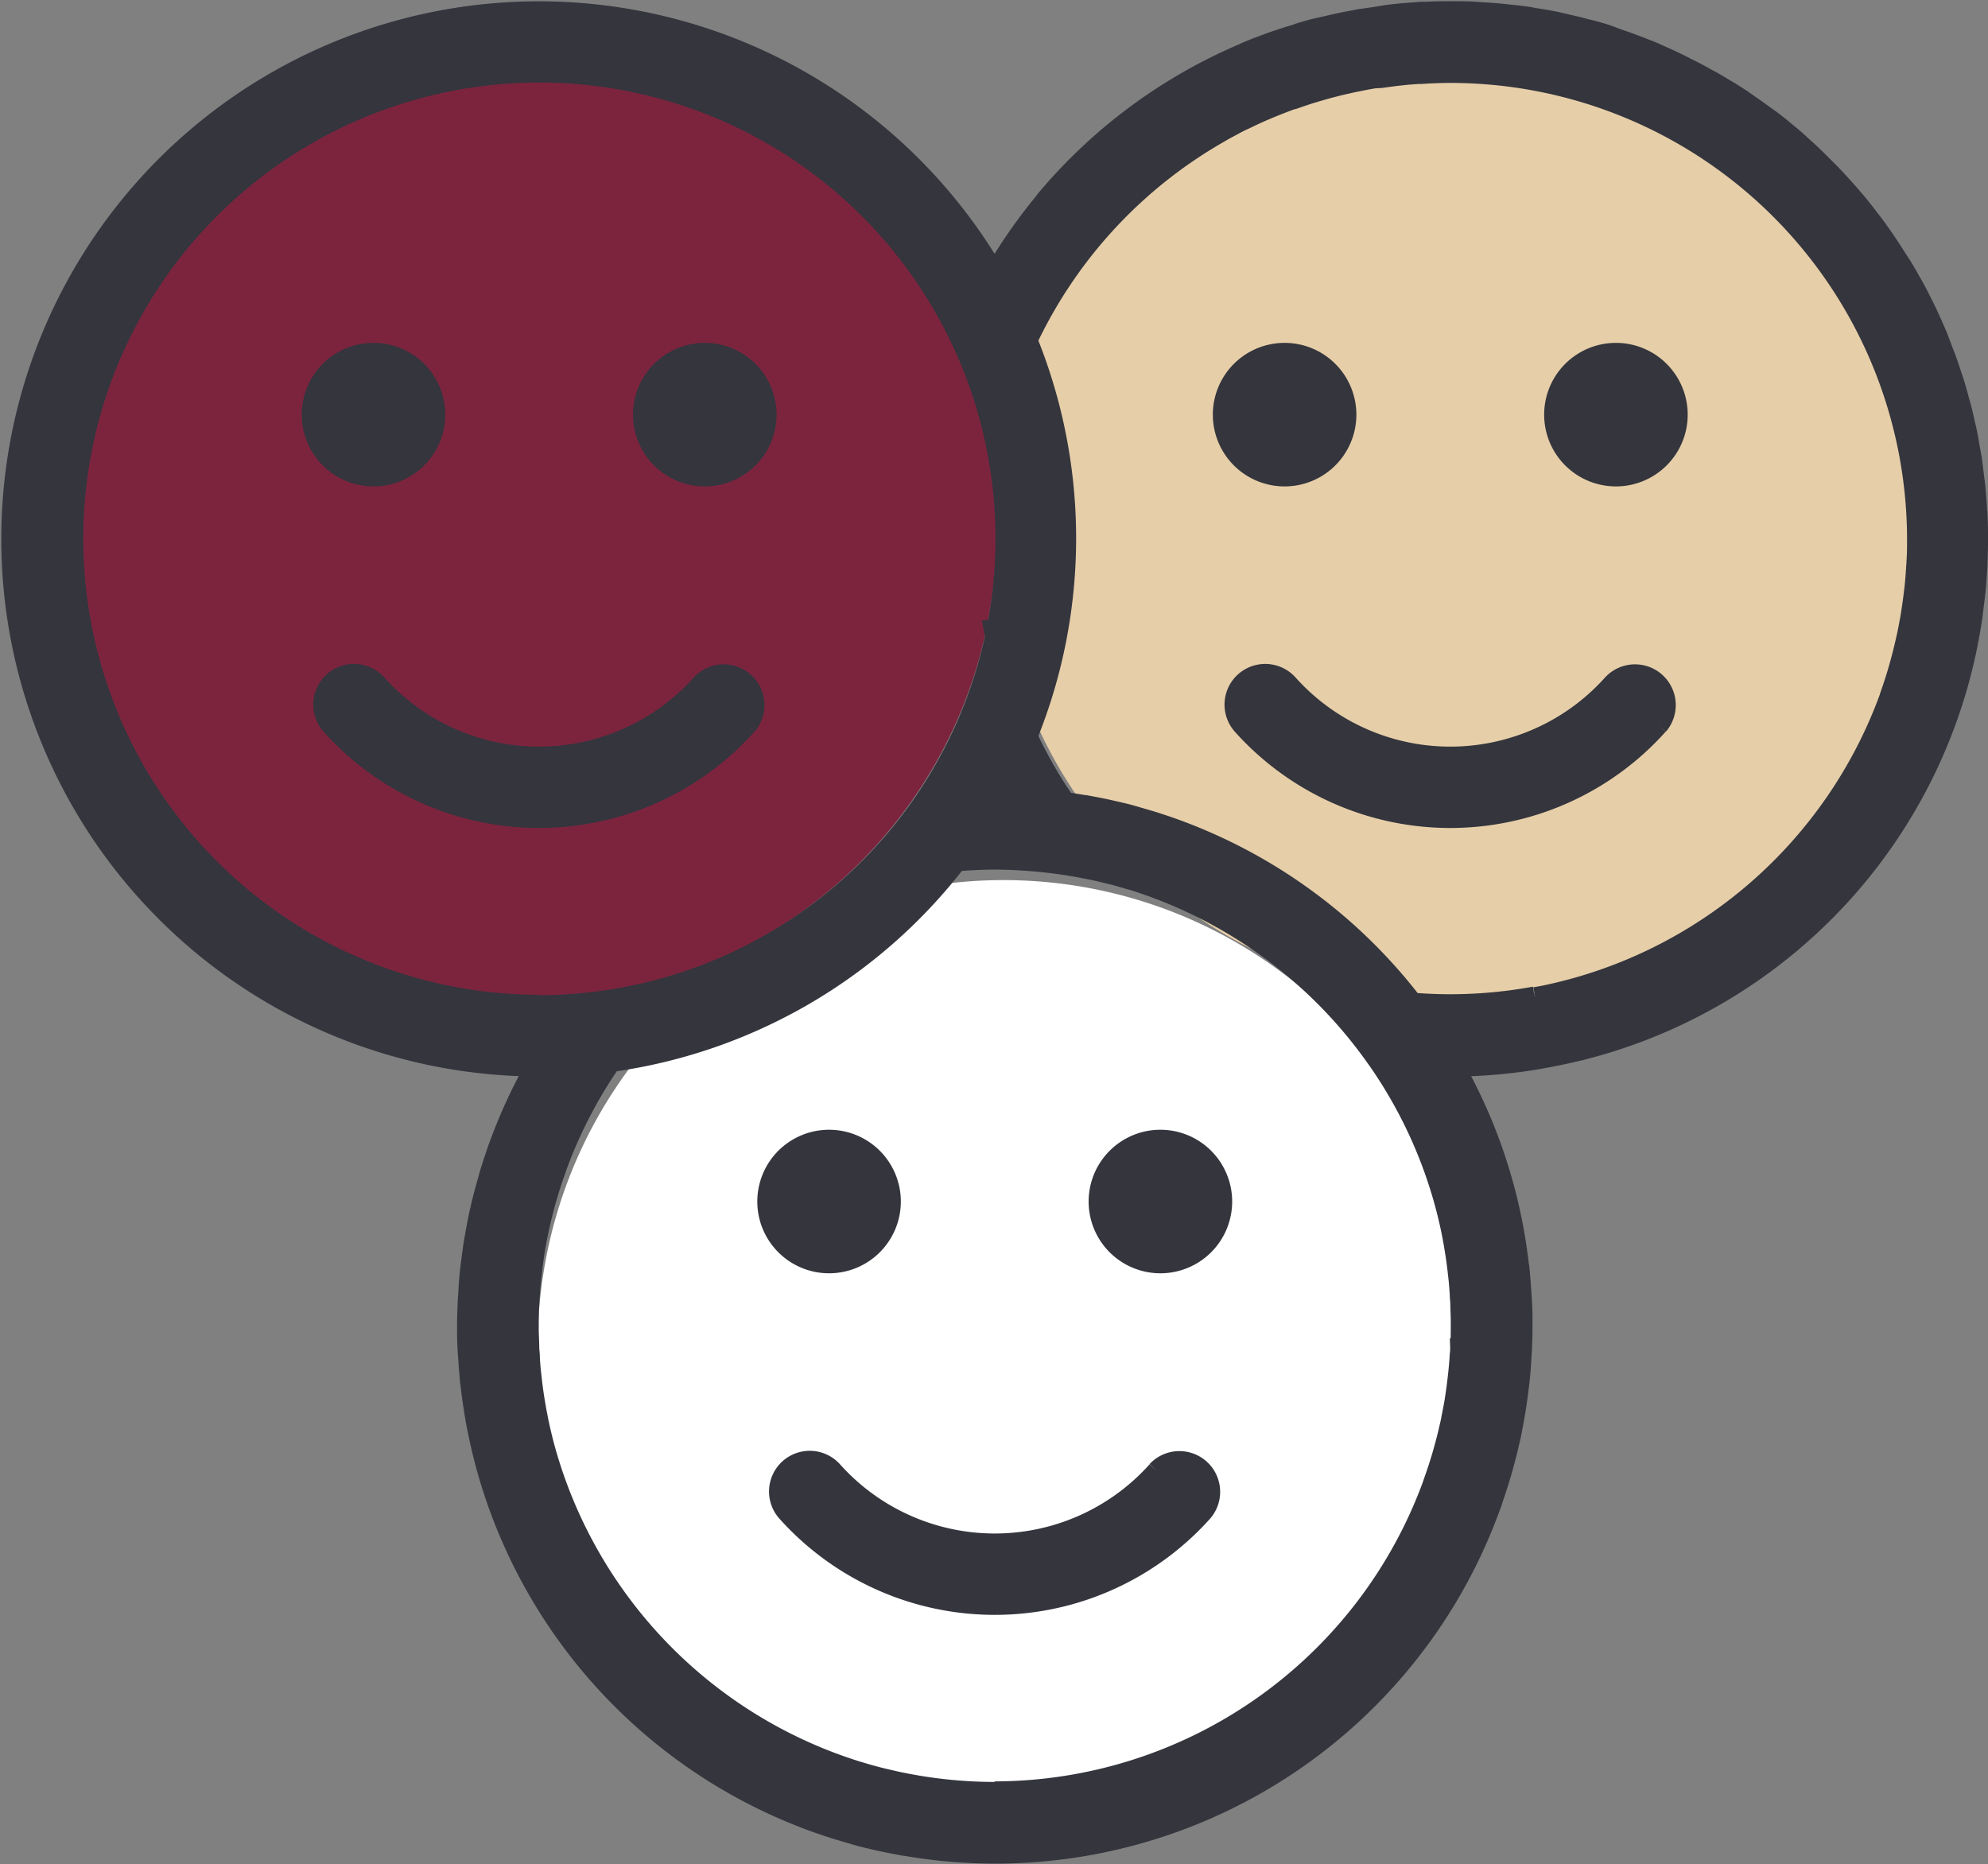 <svg xmlns="http://www.w3.org/2000/svg" width="51.523" height="48.312" viewBox="0 0 51.523 48.312">
  <rect x="0" y="0" width="51.523" height="48.312" fill="#808080" stroke="none"/>
  <g id="Groupe_4139" data-name="Groupe 4139" transform="translate(0.032 0.031)">
    <g id="Groupe_4140" data-name="Groupe 4140" transform="translate(0.25 0.25)">
      <path id="Tracé_15972" data-name="Tracé 15972" d="M13.32,25.44a12.071,12.071,0,1,1,11.807-9.546c-.031-.14-.062-.292-.087-.44.025.149.055.3.087.445A12.092,12.092,0,0,1,14.3,25.408c-.324.027-.652.044-.983.044" transform="translate(0.146 0.166)" fill="#7c243e"/>
      <path id="Tracé_15973" data-name="Tracé 15973" d="M30.5,25.44A12.071,12.071,0,1,1,42.3,15.894c-.031-.14-.062-.292-.087-.44.025.149.055.3.087.445A12.092,12.092,0,0,1,31.48,25.408c-.324.027-.652.044-.983.044" transform="translate(7.097 0.166)" fill="#e6cea8"/>
      <path id="Tracé_15974" data-name="Tracé 15974" d="M22.045,40.435a12.071,12.071,0,1,1,11.807-9.546c-.031-.14-.062-.292-.087-.44.025.149.055.3.087.445A12.092,12.092,0,0,1,23.029,40.4c-.324.027-.652.044-.983.044" transform="translate(3.677 6.235)" fill="#fff"/>
      <path id="Tracé_15975" data-name="Tracé 15975" d="M7.407,9.774a1.61,1.61,0,1,0-1.613-1.61,1.611,1.611,0,0,0,1.613,1.61" transform="translate(1.994 2.301)" fill="#34353d"/>
      <path id="Tracé_15976" data-name="Tracé 15976" d="M7.407,9.774a1.61,1.61,0,1,0-1.613-1.61,1.611,1.611,0,0,0,1.613,1.61" transform="translate(1.994 2.301)" fill="none" stroke="#34353d" stroke-width="0.5"/>
      <path id="Tracé_15977" data-name="Tracé 15977" d="M13.519,9.774a1.61,1.61,0,1,0-1.613-1.61,1.608,1.608,0,0,0,1.613,1.61" transform="translate(4.468 2.301)" fill="#34353d"/>
      <path id="Tracé_15978" data-name="Tracé 15978" d="M13.519,9.774a1.61,1.61,0,1,0-1.613-1.61,1.608,1.608,0,0,0,1.613,1.61" transform="translate(4.468 2.301)" fill="none" stroke="#34353d" stroke-width="0.5"/>
      <path id="Tracé_15979" data-name="Tracé 15979" d="M24.214,9.774a1.61,1.61,0,1,0-1.61-1.61,1.61,1.61,0,0,0,1.61,1.61" transform="translate(8.797 2.301)" fill="#34353d"/>
      <path id="Tracé_15980" data-name="Tracé 15980" d="M24.214,9.774a1.61,1.61,0,1,0-1.61-1.61,1.61,1.61,0,0,0,1.61,1.61" transform="translate(8.797 2.301)" fill="none" stroke="#34353d" stroke-width="0.5"/>
      <path id="Tracé_15981" data-name="Tracé 15981" d="M30.328,9.774a1.61,1.61,0,1,0-1.611-1.61,1.61,1.61,0,0,0,1.611,1.61" transform="translate(11.271 2.301)" fill="#34353d"/>
      <path id="Tracé_15982" data-name="Tracé 15982" d="M30.328,9.774a1.61,1.61,0,1,0-1.611-1.61,1.61,1.61,0,0,0,1.611,1.61" transform="translate(11.271 2.301)" fill="none" stroke="#34353d" stroke-width="0.5"/>
      <path id="Tracé_15983" data-name="Tracé 15983" d="M17,13.821a.806.806,0,0,0-1.2-1.076,5.631,5.631,0,0,1-7.952.438,6.164,6.164,0,0,1-.44-.438.8.8,0,0,0-1.2,1.073,7.245,7.245,0,0,0,10.229.562,7.555,7.555,0,0,0,.56-.562" transform="translate(2.084 4.699)" fill="#34353d"/>
      <path id="Tracé_15984" data-name="Tracé 15984" d="M17,13.821a.806.806,0,0,0-1.2-1.076,5.631,5.631,0,0,1-7.952.438,6.164,6.164,0,0,1-.44-.438.8.8,0,0,0-1.2,1.073,7.245,7.245,0,0,0,10.229.562,7.555,7.555,0,0,0,.56-.562" transform="translate(2.084 4.699)" fill="none" stroke="#34353d" stroke-width="0.5"/>
      <path id="Tracé_15985" data-name="Tracé 15985" d="M33.815,13.821a.806.806,0,0,0-1.2-1.076,5.634,5.634,0,0,1-7.955.438,5.864,5.864,0,0,1-.438-.438.8.8,0,0,0-1.2,1.073,7.243,7.243,0,0,0,10.79,0" transform="translate(8.887 4.699)" fill="#34353d"/>
      <path id="Tracé_15986" data-name="Tracé 15986" d="M33.815,13.821a.806.806,0,0,0-1.2-1.076,5.634,5.634,0,0,1-7.955.438,5.864,5.864,0,0,1-.438-.438.8.8,0,0,0-1.2,1.073,7.243,7.243,0,0,0,10.79,0" transform="translate(8.887 4.699)" fill="none" stroke="#34353d" stroke-width="0.5"/>
      <path id="Tracé_15987" data-name="Tracé 15987" d="M21.922,21.071a1.61,1.61,0,1,0,1.61,1.61,1.61,1.61,0,0,0-1.61-1.61" transform="translate(7.87 8.177)" fill="#34353d"/>
      <path id="Tracé_15988" data-name="Tracé 15988" d="M21.922,21.071a1.61,1.61,0,1,0,1.61,1.61,1.61,1.61,0,0,0-1.61-1.61" transform="translate(7.87 8.177)" fill="none" stroke="#34353d" stroke-width="0.5"/>
      <path id="Tracé_15989" data-name="Tracé 15989" d="M24.21,27.264a5.633,5.633,0,0,1-8.392,0,.8.8,0,0,0-1.2,1.073,7.243,7.243,0,0,0,10.79,0,.806.806,0,0,0-1.2-1.076" transform="translate(5.486 10.573)" fill="#34353d"/>
      <path id="Tracé_15990" data-name="Tracé 15990" d="M24.21,27.264a5.633,5.633,0,0,1-8.392,0,.8.8,0,0,0-1.2,1.073,7.243,7.243,0,0,0,10.79,0,.806.806,0,0,0-1.2-1.076" transform="translate(5.486 10.573)" fill="none" stroke="#34353d" stroke-width="0.5"/>
      <path id="Tracé_15991" data-name="Tracé 15991" d="M15.809,24.291a1.61,1.61,0,1,0-1.61-1.61,1.61,1.61,0,0,0,1.61,1.61" transform="translate(5.396 8.177)" fill="#34353d"/>
      <path id="Tracé_15992" data-name="Tracé 15992" d="M15.809,24.291a1.61,1.61,0,1,0-1.61-1.61,1.61,1.61,0,0,0,1.61,1.61" transform="translate(5.396 8.177)" fill="none" stroke="#34353d" stroke-width="0.5"/>
      <path id="Tracé_15993" data-name="Tracé 15993" d="M51.22,13.224c-.013-.226-.029-.452-.052-.676-.007-.07-.018-.14-.027-.209-.018-.156-.037-.31-.058-.465-.014-.083-.029-.164-.045-.246-.024-.14-.046-.281-.074-.421-.017-.086-.038-.169-.058-.254-.029-.14-.059-.267-.093-.4-.022-.086-.048-.17-.07-.254-.035-.129-.07-.258-.11-.386-.025-.084-.055-.167-.083-.251-.042-.126-.083-.253-.128-.378-.029-.083-.063-.164-.094-.246-.048-.124-.094-.247-.14-.368-.034-.08-.07-.16-.105-.24-.053-.121-.107-.242-.163-.361-.037-.077-.076-.155-.115-.232-.059-.118-.119-.237-.181-.354-.041-.074-.083-.149-.125-.223-.065-.115-.131-.232-.2-.346-.044-.073-.088-.14-.14-.216-.07-.112-.14-.225-.215-.336-.046-.07-.094-.14-.14-.208-.076-.11-.153-.218-.232-.326-.049-.067-.1-.133-.152-.2-.081-.107-.163-.211-.247-.315-.052-.065-.105-.128-.159-.191-.086-.1-.174-.2-.263-.3l-.167-.183c-.094-.1-.187-.2-.281-.291l-.174-.174c-.094-.094-.191-.187-.292-.281l-.181-.164c-.1-.094-.2-.181-.3-.264l-.19-.157c-.1-.084-.211-.169-.317-.25l-.192-.136c-.11-.08-.219-.159-.33-.235l-.2-.14q-.169-.112-.341-.219L44.569,2.2c-.117-.07-.235-.14-.353-.2-.072-.039-.14-.08-.215-.119-.119-.065-.242-.125-.364-.187-.074-.037-.14-.074-.222-.11-.124-.062-.249-.118-.374-.173l-.222-.1c-.126-.053-.254-.1-.383-.152-.083-.029-.159-.059-.236-.088-.131-.048-.263-.09-.395-.14C41.729.9,41.651.871,41.571.846,41.431.8,41.3.767,41.165.73c-.079-.014-.157-.038-.236-.059-.14-.035-.281-.066-.421-.1-.077-.017-.155-.037-.232-.052-.14-.029-.295-.055-.442-.08C39.759.43,39.686.416,39.612.4c-.163-.024-.319-.042-.479-.06C39.067.337,39,.326,38.936.32,38.751.3,38.562.288,38.374.277L38.252.268C38.02.25,37.788.25,37.555.25H37.5c-.2,0-.395.006-.591.015h-.09c-.062,0-.122.01-.184.014-.121.008-.243.017-.364.028L36.1.324l-.174.021L35.656.39,35.385.43l-.15.02-.17.032c-.126.024-.251.046-.376.073s-.225.051-.336.077l-.177.039L34.048.7l-.039.01c-.125.034-.249.069-.374.107l-.1.037-.044.014-.14.041c-.14.045-.281.093-.421.14l-.2.074c-.16.06-.322.122-.479.19l-.08.038a13.665,13.665,0,0,0-5.115,3.8c-.014.017-.024.035-.037.053a13.792,13.792,0,0,0-1.274,1.826A13.682,13.682,0,1,0,13.829,27.617a13.573,13.573,0,0,0-.955,2.086c0,.008-.007.015-.011.025l-.02.06c-.073.214-.145.43-.209.649-.014.052-.029.105-.044.157-.065.23-.128.462-.181.7l-.038.163c-.025.122-.049.246-.072.369-.017.091-.032.181-.049.273s-.034.215-.049.323-.029.225-.044.337-.021.19-.031.281c-.013.14-.022.273-.029.409,0,.076-.013.152-.015.229-.01.215-.018.431-.018.649s0,.447.018.667c0,.066.01.132.013.2.01.156.022.313.037.468a1.849,1.849,0,0,0,.024.212c.015.153.035.3.059.457l.029.188c.025.164.053.329.088.49.01.046.018.093.028.14.039.192.084.382.132.572l.01.042a13.654,13.654,0,0,0,9.146,9.625c.08.025.163.048.244.072.114.034.228.067.343.1s.249.063.375.093l.232.053c.14.029.281.056.413.081l.129.025h.024a13.658,13.658,0,0,0,15.216-8.85c0-.008.008-.015.011-.024.018-.051.032-.1.049-.152.058-.164.111-.332.162-.5.021-.072.044-.14.065-.218.065-.23.126-.461.18-.7l.038-.163c.027-.122.049-.246.072-.369.017-.091.034-.183.049-.274s.034-.215.049-.322.029-.225.044-.337.021-.19.031-.281c.013-.14.022-.273.031-.409,0-.076.011-.152.014-.229.01-.215.017-.431.017-.649s0-.447-.017-.667c0-.066-.008-.132-.013-.2-.01-.157-.021-.313-.035-.468a1.85,1.85,0,0,0-.024-.212c-.017-.153-.037-.3-.059-.457l-.029-.188c-.027-.164-.055-.329-.088-.49-.008-.045-.018-.091-.028-.14-.041-.192-.084-.382-.132-.572L39,30.9a13.6,13.6,0,0,0-1.319-3.28,13.726,13.726,0,0,0,2.049-.174l.14-.025c.3-.052.6-.112.9-.184.067-.015.14-.029.2-.046l.08-.022A13.6,13.6,0,0,0,51.081,16.052l.01-.06c.014-.093.024-.185.035-.281.008-.069.018-.14.027-.208a.806.806,0,0,1,.01-.081c0-.027.01-.087.014-.131l.017-.174c.007-.059.007-.111.011-.167s.008-.124.013-.187.008-.1.01-.157v-.073c.008-.2.014-.4.014-.6,0-.239-.006-.476-.018-.711M13.946,26a12.071,12.071,0,1,1,11.805-9.546c-.031-.14-.062-.292-.087-.44.025.149.055.3.087.445a12.092,12.092,0,0,1-10.823,9.509c-.323.027-.65.044-.982.044M25.744,46.4a12.07,12.07,0,0,1-2.236-.211c-.1-.02-.206-.039-.309-.062l-.268-.062c-.091-.021-.183-.044-.273-.067-.126-.034-.253-.07-.378-.108l-.14-.042a12.124,12.124,0,0,1-8.077-8.486l-.018-.072c-.039-.155-.074-.31-.108-.466l-.029-.153c-.027-.131-.049-.264-.072-.4-.011-.066-.021-.133-.031-.2-.017-.119-.032-.24-.046-.361-.007-.076-.017-.152-.025-.228-.011-.117-.02-.235-.025-.353,0-.077-.013-.155-.015-.233,0-.14-.01-.281-.013-.431v-.14c0-.2,0-.391.015-.583a.861.861,0,0,1,.01-.159c.008-.14.018-.27.032-.4.006-.074.014-.149.024-.223.011-.11.024-.218.039-.326.014-.088.025-.176.039-.263s.031-.177.048-.264.039-.2.06-.3c.013-.058.028-.115.039-.171a11.719,11.719,0,0,1,.4-1.357v-.007A12.024,12.024,0,0,1,15.809,27.5a13.685,13.685,0,0,0,8.958-5.2c.324-.027.653-.044.983-.044s.645.017.964.042a12.243,12.243,0,0,1,1.275.17l.306.06c.1.021.181.041.27.062l.271.066c.128.034.254.07.381.108l.14.039.032.031-.032-.031a12.152,12.152,0,0,1,6.252,4.565c.028.041.059.08.087.122a12.019,12.019,0,0,1,1.739,3.793l.018.072c.039.155.076.31.108.466.011.051.021.1.031.153.025.131.049.263.07.4.011.066.021.133.031.2.017.119.032.24.046.361.008.076.018.152.025.228.011.117.02.235.027.353,0,.077.013.156.015.233,0,.14.01.281.011.431v.14c0,.2,0,.391-.015.583a.861.861,0,0,1-.01.159c-.008.14-.018.27-.031.4-.007.074-.015.149-.024.223-.013.11-.025.218-.041.326-.013.088-.025.176-.039.263s-.031.176-.048.264-.038.2-.06.306c-.013.058-.027.114-.039.171a12,12,0,0,1-.4,1.357v.007a12.1,12.1,0,0,1-11.368,8.007m14-20.6a12.116,12.116,0,0,1-2.2.2c-.323,0-.643-.015-.962-.039a13.645,13.645,0,0,0-6.743-4.7c-.08-.025-.163-.048-.244-.072-.115-.034-.229-.067-.346-.1s-.249-.062-.374-.091l-.233-.053c-.14-.029-.274-.056-.412-.081l-.129-.025h-.025q-.244-.042-.493-.076c-.044-.063-.086-.126-.128-.19-.025-.038-.051-.074-.076-.114a12.012,12.012,0,0,1-.77-1.393,13.658,13.658,0,0,0,0-10.264,12.143,12.143,0,0,1,4.62-5.161l.124-.076c.112-.067.228-.132.343-.2l.247-.133c.093-.048.184-.1.281-.14.184-.09.368-.177.562-.257l.094-.041c.14-.056.273-.11.41-.162l.187-.07H33.5c.155-.055.31-.107.466-.156l.052-.015q.221-.067.442-.126l.094-.024.029-.007c.1-.027.208-.052.312-.074l.121-.028.17-.034.191-.038.206-.037L35.756,2l.281-.038.133-.017.187-.02c.121-.013.242-.021.362-.029h.065l.174-.011c.2-.01.4-.017.6-.017A12.089,12.089,0,0,1,49.643,13.946c0,.194,0,.386-.015.577,0,.062-.008.122-.011.184-.008.126-.017.253-.029.378-.007.081-.017.162-.027.243s-.024.2-.039.3-.027.188-.042.281-.028.162-.044.242c-.02.11-.041.218-.065.326-.01.048-.022.094-.032.14a12.124,12.124,0,0,1-.4,1.381v.01a12.122,12.122,0,0,1-8.926,7.746c-.086.018-.173.032-.26.048" transform="translate(-0.25 -0.25)" fill="#34353d"/>
      <path id="Tracé_15994" data-name="Tracé 15994" d="M51.22,13.224c-.013-.226-.029-.452-.052-.676-.007-.07-.018-.14-.027-.209-.018-.156-.037-.31-.058-.465-.014-.083-.029-.164-.045-.246-.024-.14-.046-.281-.074-.421-.017-.086-.038-.169-.058-.254-.029-.14-.059-.267-.093-.4-.022-.086-.048-.17-.07-.254-.035-.129-.07-.258-.11-.386-.025-.084-.055-.167-.083-.251-.042-.126-.083-.253-.128-.378-.029-.083-.063-.164-.094-.246-.048-.124-.094-.247-.14-.368-.034-.08-.07-.16-.105-.24-.053-.121-.107-.242-.163-.361-.037-.077-.076-.155-.115-.232-.059-.118-.119-.237-.181-.354-.041-.074-.083-.149-.125-.223-.065-.115-.131-.232-.2-.346-.044-.073-.088-.14-.14-.216-.07-.112-.14-.225-.215-.336-.046-.07-.094-.14-.14-.208-.076-.11-.153-.218-.232-.326-.049-.067-.1-.133-.152-.2-.081-.107-.163-.211-.247-.315-.052-.065-.105-.128-.159-.191-.086-.1-.174-.2-.263-.3l-.167-.183c-.094-.1-.187-.2-.281-.291l-.174-.174c-.094-.094-.191-.187-.292-.281l-.181-.164c-.1-.094-.2-.181-.3-.264l-.19-.157c-.1-.084-.211-.169-.317-.25l-.192-.136c-.11-.08-.219-.159-.33-.235l-.2-.14q-.169-.112-.341-.219L44.569,2.2c-.117-.07-.235-.14-.353-.2-.072-.039-.14-.08-.215-.119-.119-.065-.242-.125-.364-.187-.074-.037-.14-.074-.222-.11-.124-.062-.249-.118-.374-.173l-.222-.1c-.126-.053-.254-.1-.383-.152-.083-.029-.159-.059-.236-.088-.131-.048-.263-.09-.395-.14C41.729.9,41.651.871,41.571.846,41.431.8,41.3.767,41.165.73c-.079-.014-.157-.038-.236-.059-.14-.035-.281-.066-.421-.1-.077-.017-.155-.037-.232-.052-.14-.029-.295-.055-.442-.08C39.759.43,39.686.416,39.612.4c-.163-.024-.319-.042-.479-.06C39.067.337,39,.326,38.936.32,38.751.3,38.562.288,38.374.277L38.252.268C38.02.25,37.788.25,37.555.25H37.5c-.2,0-.395.006-.591.015h-.09c-.062,0-.122.01-.184.014-.121.008-.243.017-.364.028L36.1.324l-.174.021L35.656.39,35.385.43l-.15.02-.17.032c-.126.024-.251.046-.376.073s-.225.051-.336.077l-.177.039L34.048.7l-.039.01c-.125.034-.249.069-.374.107l-.1.037-.044.014-.14.041c-.14.045-.281.093-.421.14l-.2.074c-.16.06-.322.122-.479.19l-.08.038a13.665,13.665,0,0,0-5.115,3.8c-.014.017-.024.035-.037.053a13.792,13.792,0,0,0-1.274,1.826A13.682,13.682,0,1,0,13.829,27.617a13.573,13.573,0,0,0-.955,2.086c0,.008-.007.015-.011.025l-.02.06c-.073.214-.145.43-.209.649-.014.052-.029.105-.044.157-.065.23-.128.462-.181.7l-.038.163c-.025.122-.049.246-.072.369-.017.091-.032.181-.049.273s-.034.215-.049.323-.029.225-.044.337-.021.19-.031.281c-.013.14-.022.273-.029.409,0,.076-.013.152-.015.229-.01.215-.018.431-.018.649s0,.447.018.667c0,.066.01.132.013.2.01.156.022.313.037.468a1.849,1.849,0,0,0,.024.212c.015.153.035.3.059.457l.029.188c.025.164.053.329.088.49.01.046.018.093.028.14.039.192.084.382.132.572l.01.042a13.654,13.654,0,0,0,9.146,9.625c.08.025.163.048.244.072.114.034.228.067.343.1s.249.063.375.093l.232.053c.14.029.281.056.413.081l.129.025h.024a13.658,13.658,0,0,0,15.216-8.85c0-.008.008-.015.011-.024.018-.051.032-.1.049-.152.058-.164.111-.332.162-.5.021-.072.044-.14.065-.218.065-.23.126-.461.18-.7l.038-.163c.027-.122.049-.246.072-.369.017-.091.034-.183.049-.274s.034-.215.049-.322.029-.225.044-.337.021-.19.031-.281c.013-.14.022-.273.031-.409,0-.076.011-.152.014-.229.01-.215.017-.431.017-.649s0-.447-.017-.667c0-.066-.008-.132-.013-.2-.01-.157-.021-.313-.035-.468a1.85,1.85,0,0,0-.024-.212c-.017-.153-.037-.3-.059-.457l-.029-.188c-.027-.164-.055-.329-.088-.49-.008-.045-.018-.091-.028-.14-.041-.192-.084-.382-.132-.572L39,30.9a13.6,13.6,0,0,0-1.319-3.28,13.726,13.726,0,0,0,2.049-.174l.14-.025c.3-.052.6-.112.9-.184.067-.015.14-.029.2-.046l.08-.022A13.6,13.6,0,0,0,51.081,16.052l.01-.06c.014-.093.024-.185.035-.281.008-.069.018-.14.027-.208a.806.806,0,0,1,.01-.081c0-.027.01-.087.014-.131l.017-.174c.007-.059.007-.111.011-.167s.008-.124.013-.187.008-.1.01-.157v-.073c.008-.2.014-.4.014-.6,0-.239-.006-.476-.018-.711M13.946,26a12.071,12.071,0,1,1,11.805-9.546c-.031-.14-.062-.292-.087-.44.025.149.055.3.087.445a12.092,12.092,0,0,1-10.823,9.509c-.323.027-.65.044-.982.044M25.744,46.4a12.07,12.07,0,0,1-2.236-.211c-.1-.02-.206-.039-.309-.062l-.268-.062c-.091-.021-.183-.044-.273-.067-.126-.034-.253-.07-.378-.108l-.14-.042a12.124,12.124,0,0,1-8.077-8.486l-.018-.072c-.039-.155-.074-.31-.108-.466l-.029-.153c-.027-.131-.049-.264-.072-.4-.011-.066-.021-.133-.031-.2-.017-.119-.032-.24-.046-.361-.007-.076-.017-.152-.025-.228-.011-.117-.02-.235-.025-.353,0-.077-.013-.155-.015-.233,0-.14-.01-.281-.013-.431v-.14c0-.2,0-.391.015-.583a.861.861,0,0,1,.01-.159c.008-.14.018-.27.032-.4.006-.074.014-.149.024-.223.011-.11.024-.218.039-.326.014-.088.025-.176.039-.263s.031-.177.048-.264.039-.2.06-.3c.013-.058.028-.115.039-.171a11.719,11.719,0,0,1,.4-1.357v-.007A12.024,12.024,0,0,1,15.809,27.5a13.685,13.685,0,0,0,8.958-5.2c.324-.027.653-.044.983-.044s.645.017.964.042a12.243,12.243,0,0,1,1.275.17l.306.06c.1.021.181.041.27.062l.271.066c.128.034.254.07.381.108l.14.039.032.031-.032-.031a12.152,12.152,0,0,1,6.252,4.565c.028.041.059.08.087.122a12.019,12.019,0,0,1,1.739,3.793l.018.072c.039.155.076.31.108.466.011.051.021.1.031.153.025.131.049.263.07.4.011.066.021.133.031.2.017.119.032.24.046.361.008.076.018.152.025.228.011.117.02.235.027.353,0,.077.013.156.015.233,0,.14.01.281.011.431v.14c0,.2,0,.391-.015.583a.861.861,0,0,1-.01.159c-.008.14-.018.27-.031.4-.007.074-.015.149-.024.223-.013.11-.025.218-.041.326-.013.088-.025.176-.039.263s-.031.176-.048.264-.038.2-.06.306c-.013.058-.027.114-.039.171a12,12,0,0,1-.4,1.357v.007a12.1,12.1,0,0,1-11.368,8.007m14-20.6a12.116,12.116,0,0,1-2.2.2c-.323,0-.643-.015-.962-.039a13.645,13.645,0,0,0-6.743-4.7c-.08-.025-.163-.048-.244-.072-.115-.034-.229-.067-.346-.1s-.249-.062-.374-.091l-.233-.053c-.14-.029-.274-.056-.412-.081l-.129-.025h-.025q-.244-.042-.493-.076c-.044-.063-.086-.126-.128-.19-.025-.038-.051-.074-.076-.114a12.012,12.012,0,0,1-.77-1.393,13.658,13.658,0,0,0,0-10.264,12.143,12.143,0,0,1,4.62-5.161l.124-.076c.112-.067.228-.132.343-.2l.247-.133c.093-.048.184-.1.281-.14.184-.09.368-.177.562-.257l.094-.041c.14-.056.273-.11.41-.162l.187-.07H33.5c.155-.055.31-.107.466-.156l.052-.015q.221-.067.442-.126l.094-.024.029-.007c.1-.027.208-.052.312-.074l.121-.028.17-.034.191-.038.206-.037L35.756,2l.281-.038.133-.017.187-.02c.121-.013.242-.021.362-.029h.065l.174-.011c.2-.01.4-.017.6-.017A12.089,12.089,0,0,1,49.643,13.946c0,.194,0,.386-.015.577,0,.062-.008.122-.011.184-.008.126-.017.253-.029.378-.007.081-.017.162-.027.243s-.024.2-.039.3-.027.188-.042.281-.028.162-.044.242c-.02.11-.041.218-.065.326-.01.048-.022.094-.032.14a12.124,12.124,0,0,1-.4,1.381v.01a12.122,12.122,0,0,1-8.926,7.746c-.086.018-.173.032-.26.048" transform="translate(-0.25 -0.25)" fill="none" stroke="#34353d" stroke-width="0.5"/>
    </g>
  </g>
</svg>
